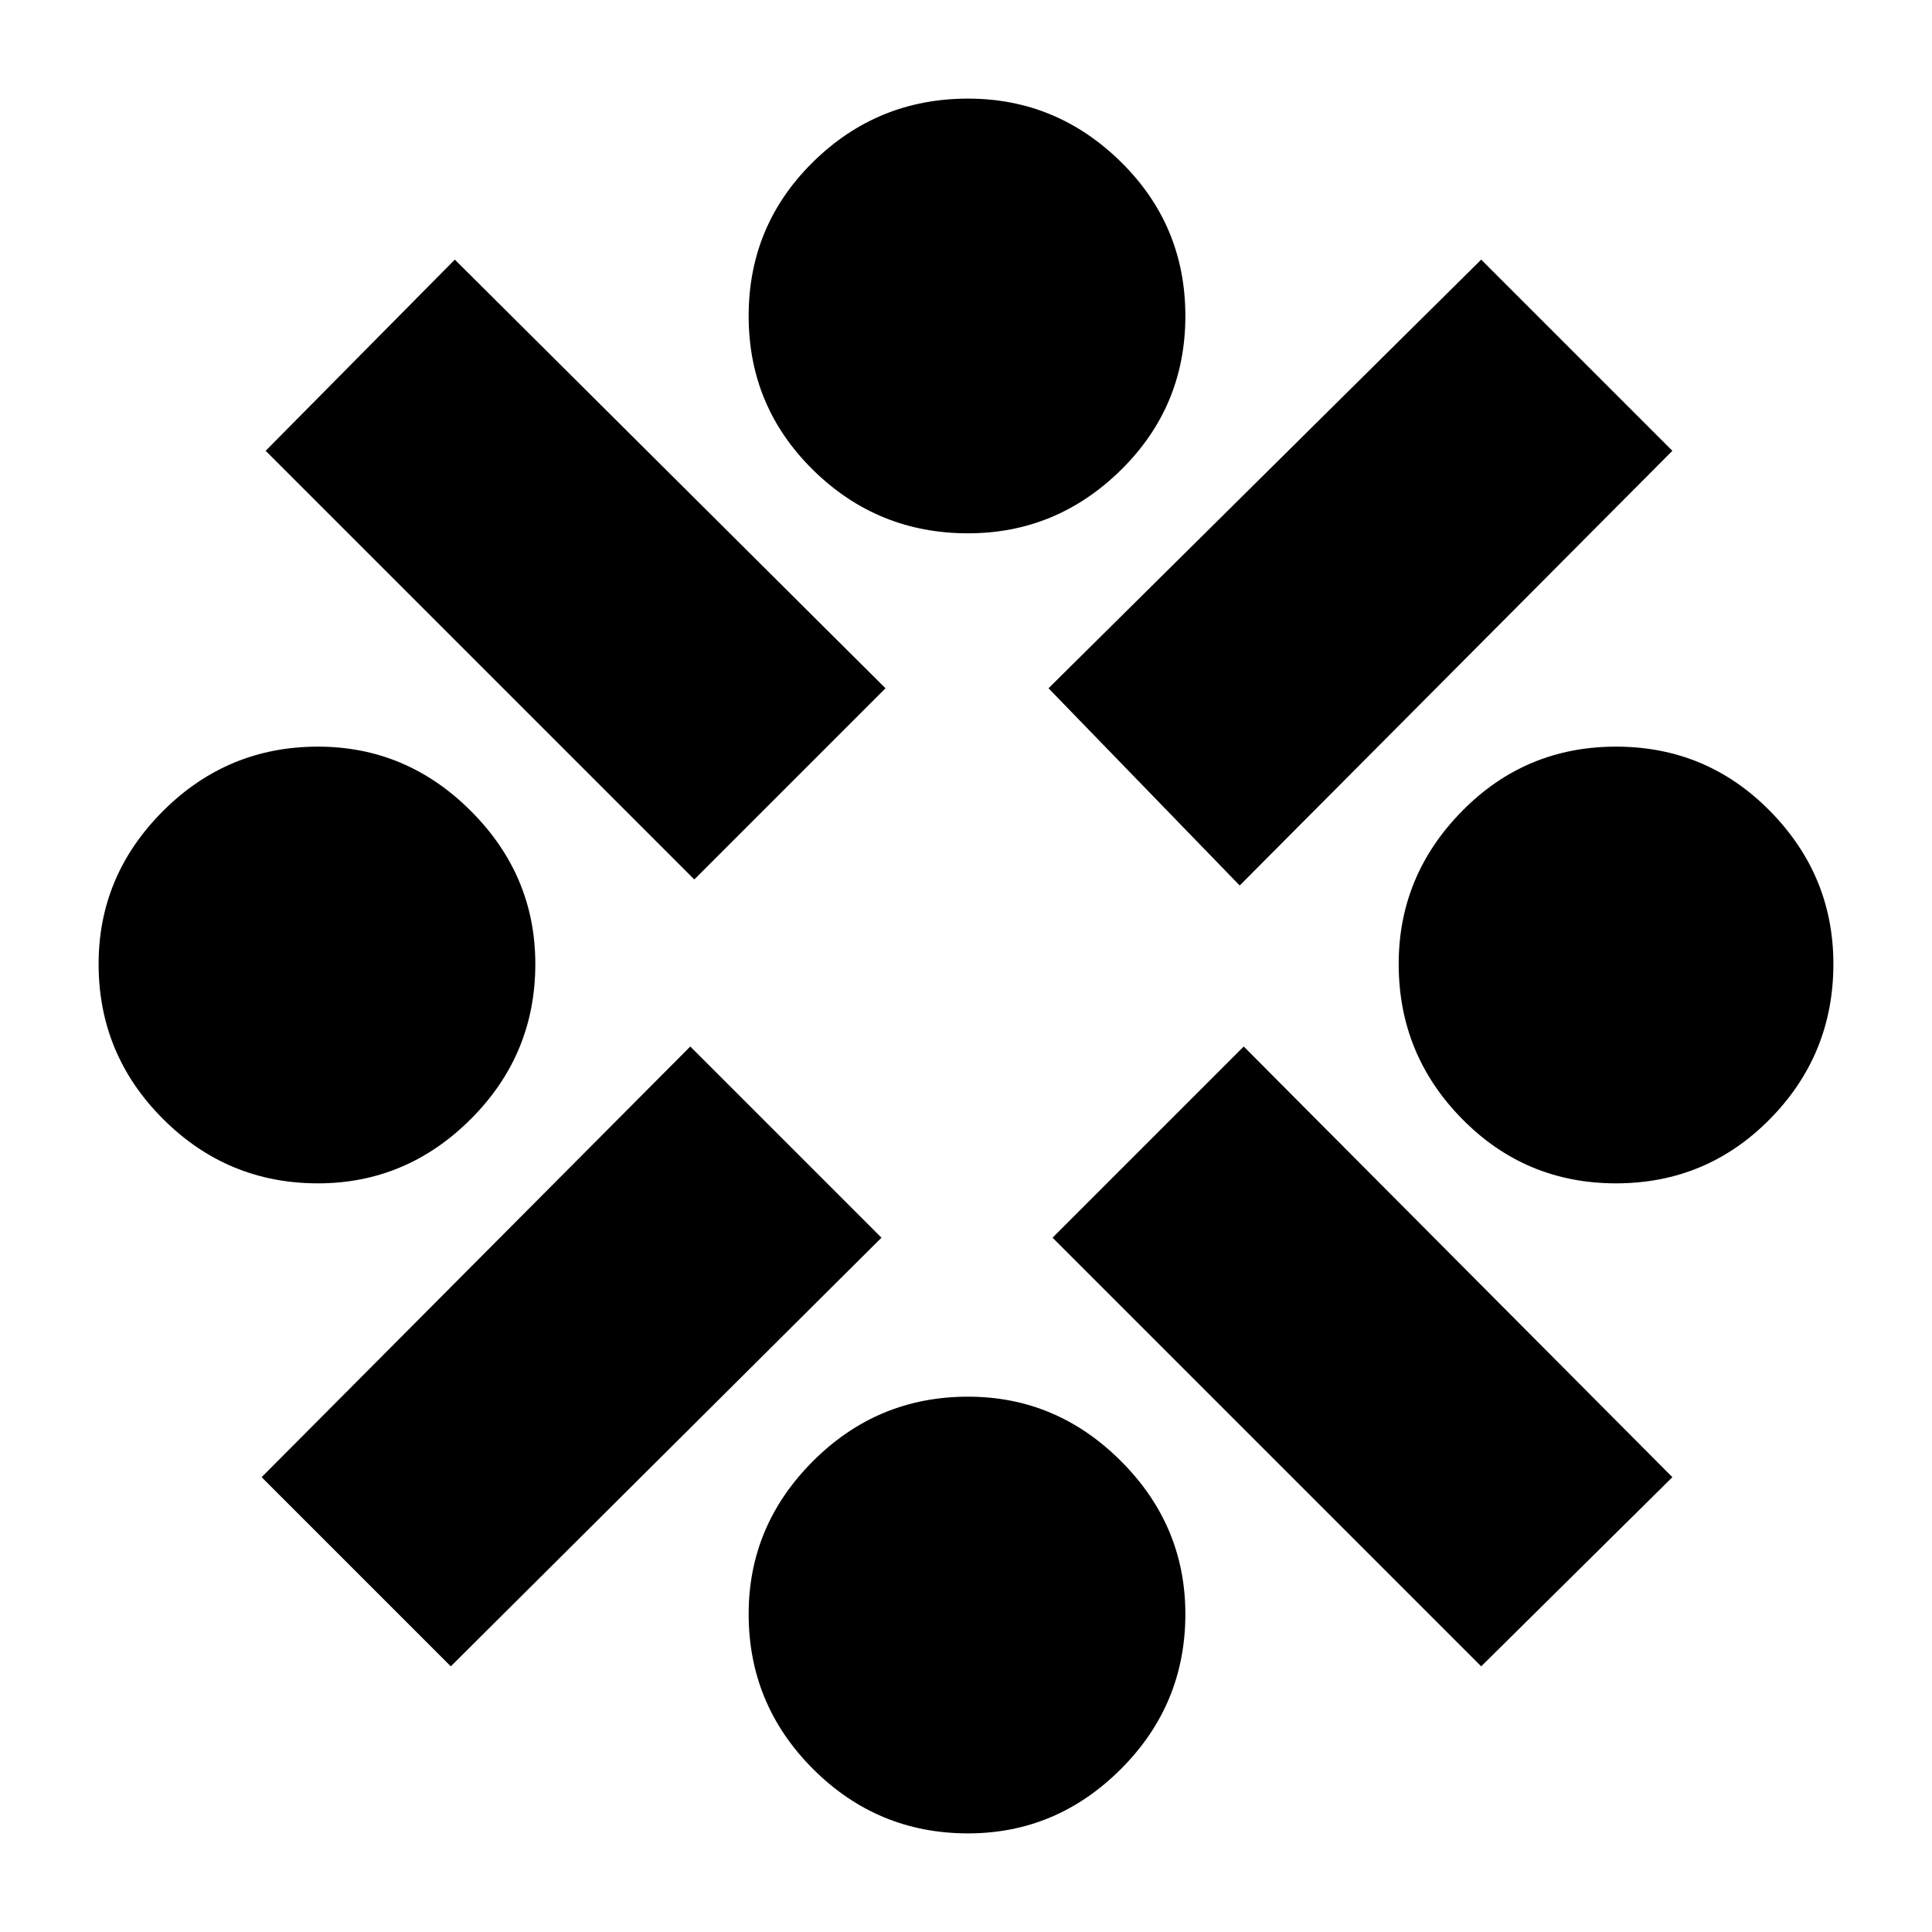 <svg xmlns="http://www.w3.org/2000/svg" height="24" width="24"><path d="M20.075 14.7Q18.95 14.7 18.163 13.9Q17.375 13.1 17.375 11.975Q17.375 10.875 18.163 10.075Q18.95 9.275 20.075 9.275Q21.2 9.275 21.988 10.075Q22.775 10.875 22.775 11.975Q22.775 13.1 21.988 13.9Q21.2 14.7 20.075 14.7ZM3.95 14.7Q2.825 14.7 2.025 13.9Q1.225 13.1 1.225 11.975Q1.225 10.875 2.025 10.075Q2.825 9.275 3.95 9.275Q5.05 9.275 5.85 10.075Q6.65 10.875 6.65 11.975Q6.65 13.1 5.85 13.9Q5.05 14.7 3.95 14.7ZM12.025 22.775Q10.9 22.775 10.1 21.975Q9.3 21.175 9.3 20.05Q9.3 18.95 10.1 18.15Q10.9 17.35 12.025 17.35Q13.125 17.35 13.925 18.15Q14.725 18.95 14.725 20.05Q14.725 21.175 13.925 21.975Q13.125 22.775 12.025 22.775ZM15.4 11 13.025 8.55 18.4 3.225 20.775 5.6ZM8.625 10.925 3.3 5.6 5.65 3.225 11 8.55ZM18.4 20.7 13.075 15.375 15.45 13 20.775 18.35ZM5.6 20.7 3.25 18.35 8.575 13 10.95 15.375ZM12.025 6.625Q10.9 6.625 10.1 5.838Q9.3 5.05 9.3 3.925Q9.3 2.8 10.1 2.012Q10.9 1.225 12.025 1.225Q13.125 1.225 13.925 2.012Q14.725 2.8 14.725 3.925Q14.725 5.05 13.925 5.838Q13.125 6.625 12.025 6.625Z"/></svg>